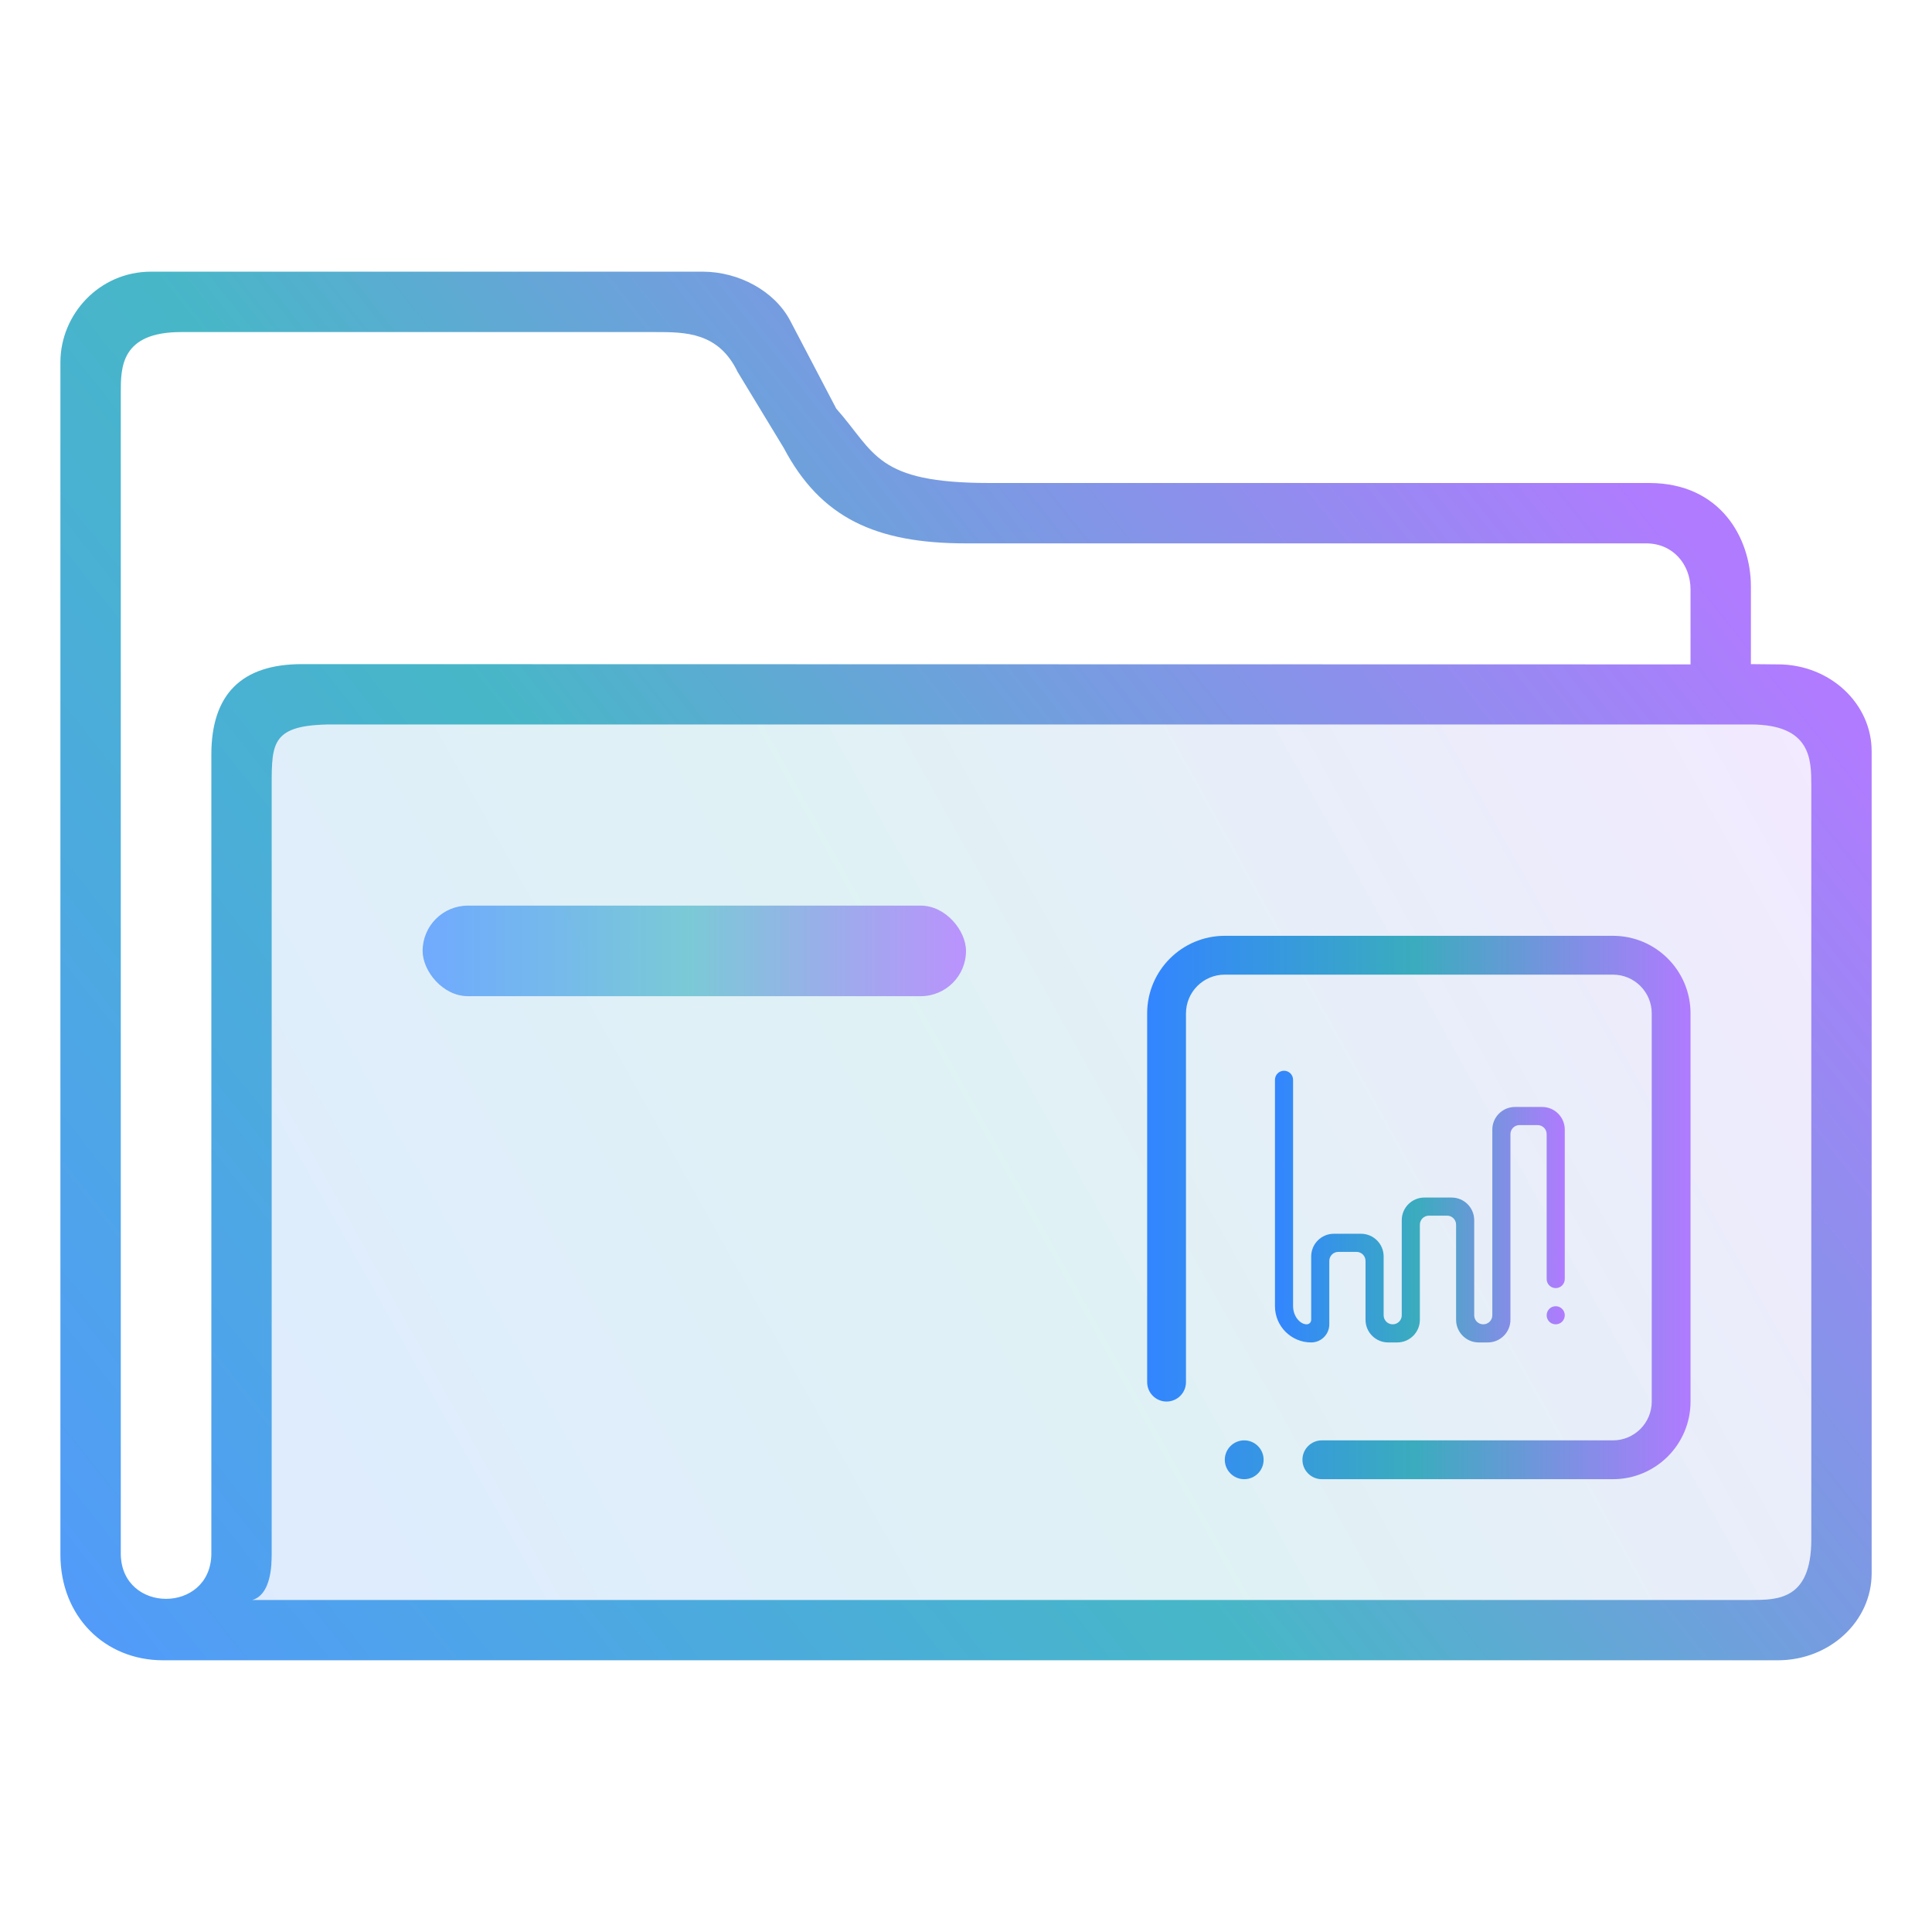 <?xml version="1.0" encoding="UTF-8" standalone="no"?>
<svg
   width="64"
   version="1.1"
   height="64"
   id="svg17"
   sodipodi:docname="folder-presentation.svg"
   inkscape:version="1.3 (0e150ed6c4, 2023-07-21)"
   xmlns:inkscape="http://www.inkscape.org/namespaces/inkscape"
   xmlns:sodipodi="http://sodipodi.sourceforge.net/DTD/sodipodi-0.dtd"
   xmlns:xlink="http://www.w3.org/1999/xlink"
   xmlns="http://www.w3.org/2000/svg"
   xmlns:svg="http://www.w3.org/2000/svg"
   xmlns:rdf="http://www.w3.org/1999/02/22-rdf-syntax-ns#"
   xmlns:cc="http://creativecommons.org/ns#"
   xmlns:dc="http://purl.org/dc/elements/1.1/">
  <sodipodi:namedview
     pagecolor="#ffffff"
     bordercolor="#666666"
     borderopacity="1"
     objecttolerance="10"
     gridtolerance="10"
     guidetolerance="10"
     inkscape:pageopacity="0"
     inkscape:pageshadow="2"
     inkscape:window-width="1920"
     inkscape:window-height="994"
     id="namedview19"
     showgrid="true"
     inkscape:zoom="3.4692426"
     inkscape:cx="15.853604"
     inkscape:cy="-5.0443287"
     inkscape:window-x="0"
     inkscape:window-y="0"
     inkscape:window-maximized="1"
     inkscape:current-layer="layer1"
     inkscape:document-rotation="0"
     inkscape:showpageshadow="2"
     inkscape:pagecheckerboard="0"
     inkscape:deskcolor="#d1d1d1">
    <inkscape:grid
       type="xygrid"
       id="grid931"
       originx="0"
       originy="0"
       spacingy="1"
       spacingx="1"
       units="px"
       visible="true" />
  </sodipodi:namedview>
  <defs
     id="defs5455">
    <clipPath
       clipPathUnits="userSpaceOnUse"
       id="clipPath79425-9-5-3">
      <rect
         style="opacity:0.5;fill:#000000;fill-opacity:1;stroke:none;stroke-width:0.856;stroke-dasharray:none;stroke-opacity:1;paint-order:stroke fill markers"
         id="rect79427-1-9-6"
         width="26.418"
         height="29.038"
         x="-16.228"
         y="-6.485" />
    </clipPath>
    <clipPath
       clipPathUnits="userSpaceOnUse"
       id="clipPath79425-9-5-5">
      <rect
         style="opacity:0.5;fill:#000000;fill-opacity:1;stroke:none;stroke-width:0.856;stroke-dasharray:none;stroke-opacity:1;paint-order:stroke fill markers"
         id="rect79427-1-9-62"
         width="26.418"
         height="29.038"
         x="-16.228"
         y="-6.485" />
    </clipPath>
    <linearGradient
       inkscape:collect="always"
       xlink:href="#linearGradient9"
       id="linearGradient17"
       x1="392.571"
       y1="536.798"
       x2="444.571"
       y2="507.798"
       gradientUnits="userSpaceOnUse"
       gradientTransform="translate(0,-1.6e-4)" />
    <linearGradient
       id="linearGradient9"
       inkscape:collect="always">
      <stop
         style="stop-color:#3385ff;stop-opacity:1"
         offset="0"
         id="stop7" />
      <stop
         style="stop-color:#3aacbe;stop-opacity:1;"
         offset="0.489"
         id="stop8" />
      <stop
         style="stop-color:#b07bff;stop-opacity:1;"
         offset="1"
         id="stop9" />
    </linearGradient>
    <linearGradient
       inkscape:collect="always"
       xlink:href="#linearGradient24"
       id="linearGradient4"
       gradientUnits="userSpaceOnUse"
       gradientTransform="translate(1,4.023)"
       x1="397.571"
       y1="511.275"
       x2="415.571"
       y2="511.275" />
    <linearGradient
       id="linearGradient24"
       inkscape:collect="always">
      <stop
         style="stop-color:#5398ff;stop-opacity:1;"
         offset="0"
         id="stop22" />
      <stop
         style="stop-color:#61c0cf;stop-opacity:1"
         offset="0.489"
         id="stop23" />
      <stop
         style="stop-color:#b07bff;stop-opacity:1;"
         offset="1"
         id="stop24" />
    </linearGradient>
    <linearGradient
       inkscape:collect="always"
       xlink:href="#linearGradient12"
       id="linearGradient5"
       gradientUnits="userSpaceOnUse"
       gradientTransform="translate(-4e-5,-1.49e-4)"
       x1="386.38"
       y1="541.813"
       x2="439.2"
       y2="499.798" />
    <linearGradient
       id="linearGradient12"
       inkscape:collect="always">
      <stop
         style="stop-color:#5398ff;stop-opacity:1;"
         offset="0"
         id="stop10" />
      <stop
         style="stop-color:#47b7c7;stop-opacity:1;"
         offset="0.489"
         id="stop11" />
      <stop
         style="stop-color:#b07bff;stop-opacity:1;"
         offset="1"
         id="stop12" />
    </linearGradient>
    <linearGradient
       inkscape:collect="always"
       xlink:href="#linearGradient9"
       id="linearGradient2"
       x1="426.806"
       y1="523.768"
       x2="436.406"
       y2="523.768"
       gradientUnits="userSpaceOnUse" />
    <linearGradient
       inkscape:collect="always"
       xlink:href="#linearGradient9"
       id="linearGradient3"
       x1="422.571"
       y1="523.798"
       x2="440.571"
       y2="523.798"
       gradientUnits="userSpaceOnUse" />
  </defs>
  <g
     inkscape:label="Capa 1"
     inkscape:groupmode="layer"
     id="layer1"
     transform="translate(-384.571,-483.798)">
    <path
       inkscape:connector-curvature="0"
       id="fill-3"
       d="m 393.571,509.198 3e-5,26.355 c -0.093,0.571 -0.23,0.907 -0.644,1.245 l 49.644,-1e-5 c 1.258,0 2,-0.206 2,-1.994 v -25.506 c 0,-0.667 -0.334,-1.5 -1.9,-1.5 h -47.109 c -0.991,0 -1.991,0 -1.991,1.4 z"
       style="color:#1e92ff;opacity:0.4;fill:url(#linearGradient17);fill-opacity:0.4;fill-rule:nonzero;stroke:none;stroke-width:8.116"
       sodipodi:nodetypes="ccccccccc" />
    <rect
       x="398.571"
       y="513.798"
       width="18"
       height="3"
       ry="1.5"
       stroke-width="5.071"
       style="opacity:0.8;fill:url(#linearGradient4);fill-opacity:1;paint-order:stroke markers fill"
       id="rect12-5-9-3-9-7-7-9"
       rx="1.5" />
    <path
       d="m 443.47,505.807 -0.898,-0.009 v -2.576 c -0.002,-1.589 -1,-3.424 -3.371,-3.424 h -21.847 c -3.782,0 -3.782,-1 -5.081,-2.464 l -1.527,-2.916 c -0.523,-0.988 -1.703,-1.616 -2.89,-1.621 h -18.284 c -1.712,0.002 -2.998,1.412 -3,3 l 10e-6,39.5 c 0,2.047 1.468,3.5 3.4,3.5 h 53.498 c 1.712,-0.002 3.1,-1.289 3.102,-2.877 v -27.237 c -0.002,-1.588 -1.389,-2.875 -3.102,-2.877 z m -54.898,29.491 v -38.5 c 7.7e-4,-0.826 0,-2 2,-2 h 15.7 c 1,0 2.1,0 2.736,1.324 l 1.526,2.515 c 1.22,2.311 3.038,3.161 6.038,3.161 l 22.53,-2e-5 c 0.891,4.4e-4 1.469,0.698 1.47,1.524 v 2.485 l -46,-0.009 c -2,0 -3,1 -3,3 v 26.5 c -0.045,1.952 -2.955,1.952 -3,0 z m 56,-0.5 c 0,2 -1.11,1.999 -2,2 h -50 c 0,0 1,0.344 1,-1.5 v -25.5 c 0,-1.388 0,-2 2,-2 h 47 c 2,0 1.999,1.174 2,2 z"
       id="path6-5-2-5-1"
       style="fill:url(#linearGradient5)"
       sodipodi:nodetypes="cccccccccccccccccccccccccccccccccccccccc" />
    <path
       fill-rule="evenodd"
       clip-rule="evenodd"
       d="m 438.001,532.798 h -9.643 c -0.355,0 -0.642,-0.289 -0.642,-0.643 0,-0.355 0.288,-0.643 0.642,-0.643 h 9.643 c 0.71,0 1.286,-0.576 1.286,-1.286 v -12.857 c 0,-0.71 -0.576,-1.285 -1.286,-1.285 h -12.857 c -0.71,0 -1.286,0.575 -1.286,1.285 v 12.214 c 0,0.355 -0.288,0.643 -0.643,0.643 -0.355,0 -0.643,-0.288 -0.643,-0.643 v -12.214 c 0,-1.42 1.152,-2.571 2.572,-2.571 h 12.857 c 1.42,0 2.571,1.151 2.571,2.571 v 12.857 c 0,1.42 -1.151,2.572 -2.571,2.572 z m -12.214,-1.286 c 0.355,0 0.643,0.288 0.643,0.643 0,0.354 -0.288,0.643 -0.643,0.643 -0.355,0 -0.643,-0.289 -0.643,-0.643 0,-0.355 0.288,-0.643 0.643,-0.643 z"
       id="path2-7-4-7"
       style="fill:url(#linearGradient3);fill-opacity:1;stroke-width:0.04" />
    <path
       fill-rule="evenodd"
       clip-rule="evenodd"
       d="m 436.106,526.468 c -0.166,0 -0.3,-0.134 -0.3,-0.3 v -4.8 c 0,-0.166 -0.134,-0.3 -0.3,-0.3 h -0.6 c -0.166,0 -0.3,0.134 -0.3,0.3 v 6.15 c 0,0.414 -0.336,0.75 -0.75,0.75 h -0.3 c -0.414,0 -0.75,-0.336 -0.75,-0.75 v -3.15 c 0,-0.166 -0.134,-0.3 -0.3,-0.3 h -0.6 c -0.166,0 -0.3,0.134 -0.3,0.3 v 3.15 c 0,0.414 -0.336,0.75 -0.75,0.75 h -0.3 c -0.414,0 -0.75,-0.336 -0.75,-0.75 v -1.95 c 0,-0.166 -0.134,-0.3 -0.3,-0.3 h -0.6 c -0.166,0 -0.3,0.134 -0.3,0.3 v 2.1 c 0,0.331 -0.269,0.6 -0.6,0.6 -0.663,0 -1.2,-0.537 -1.2,-1.2 v -5.4 -2.1 c 0,-0.166 0.134,-0.3 0.3,-0.3 0.166,0 0.3,0.134 0.3,0.3 v 1.062 1.038 5.4 c 0,0.331 0.231,0.6 0.45,0.6 0.083,0 0.15,-0.067 0.15,-0.15 v -2.1 c 0,-0.414 0.336,-0.75 0.75,-0.75 h 0.9 c 0.414,0 0.75,0.336 0.75,0.75 v 1.95 c 0,0.166 0.134,0.3 0.3,0.3 0.166,0 0.3,-0.134 0.3,-0.3 v -3.15 c 0,-0.414 0.336,-0.75 0.75,-0.75 h 0.9 c 0.414,0 0.75,0.336 0.75,0.75 v 3.15 c 0,0.166 0.134,0.3 0.3,0.3 0.166,0 0.3,-0.134 0.3,-0.3 v -6.15 c 0,-0.414 0.336,-0.75 0.75,-0.75 h 0.9 c 0.414,0 0.75,0.336 0.75,0.75 v 4.95 c 0,0.166 -0.134,0.3 -0.3,0.3 z m 0,0.6 c 0.166,0 0.3,0.134 0.3,0.3 0,0.166 -0.134,0.3 -0.3,0.3 -0.166,0 -0.3,-0.134 -0.3,-0.3 0,-0.166 0.134,-0.3 0.3,-0.3 z"
       id="path2-3-3-5-9-4"
       style="fill:url(#linearGradient2);fill-opacity:1;stroke-width:0.019" />
  </g>
</svg>
